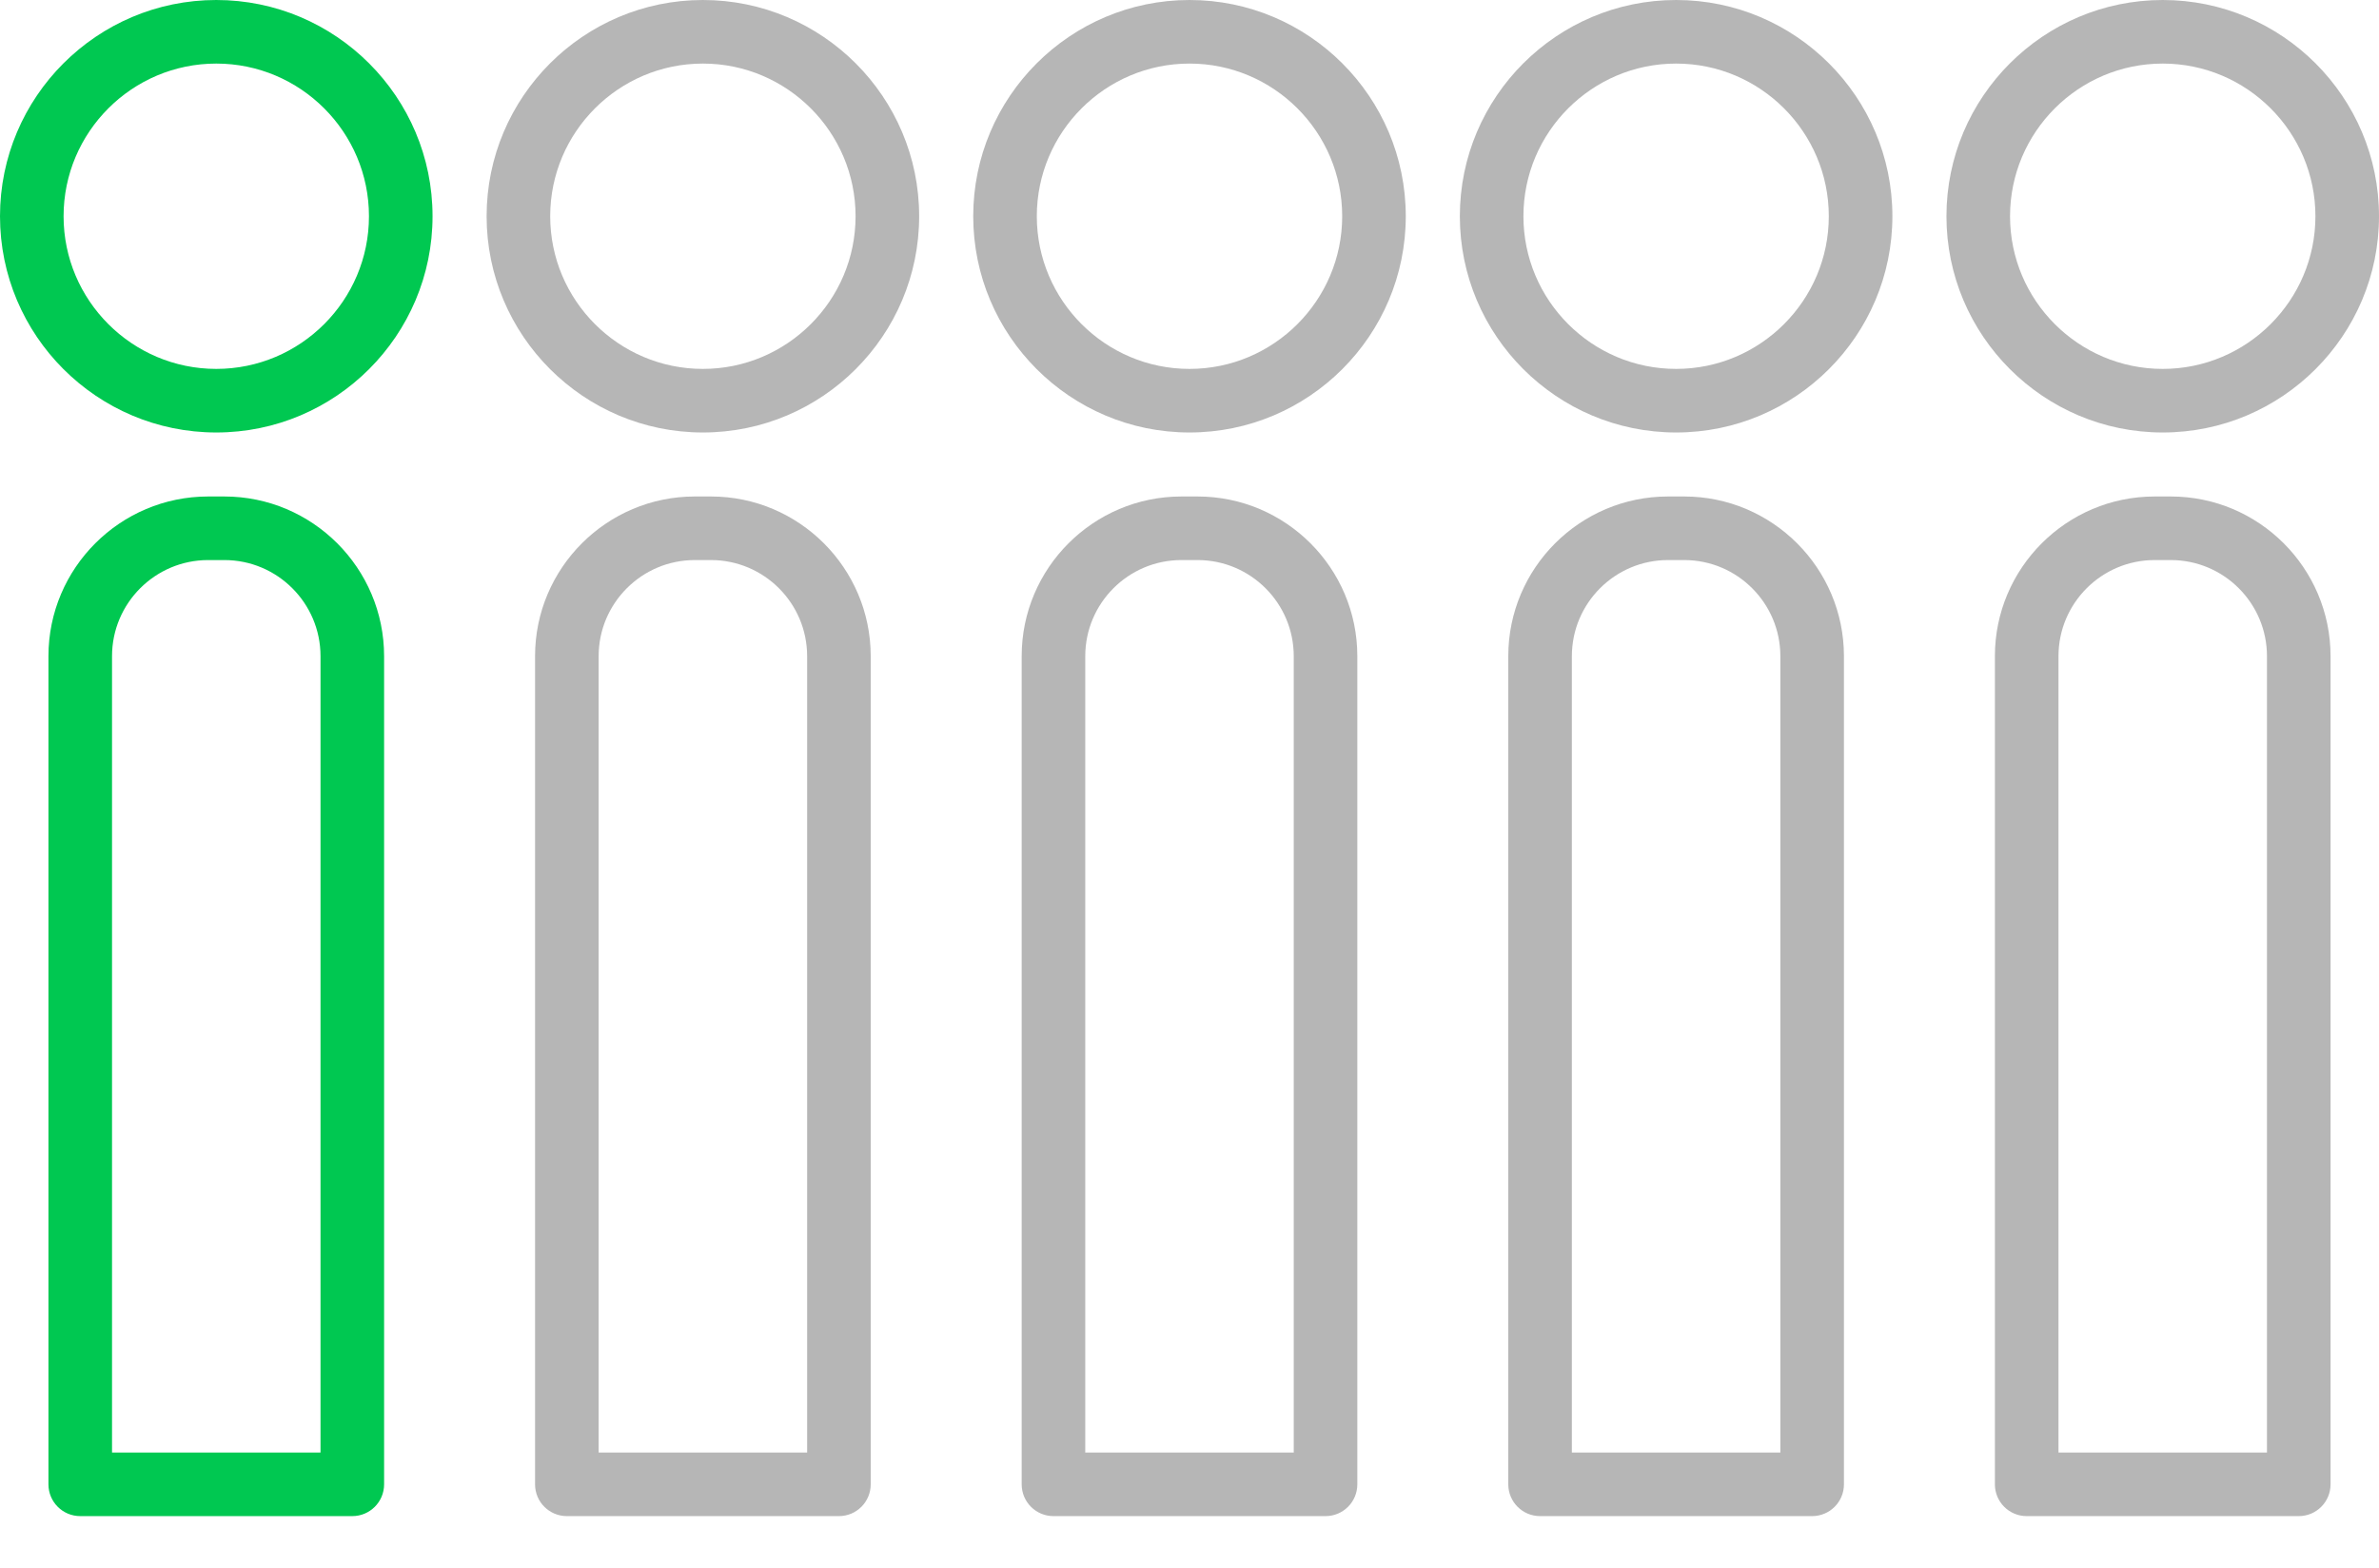 <svg width="44" height="29" viewBox="0 0 44 29" fill="none" xmlns="http://www.w3.org/2000/svg">
<path d="M42.516 28.045H37.484C37.159 28.045 36.896 27.782 36.896 27.457V12.138C36.896 10.509 38.221 9.184 39.85 9.184H40.15C41.779 9.184 43.104 10.509 43.104 12.138V27.457C43.104 27.782 42.841 28.045 42.516 28.045ZM38.072 26.869H41.928V12.138C41.928 11.158 41.131 10.36 40.15 10.36H39.85C38.869 10.36 38.072 11.158 38.072 12.138L38.072 26.869ZM40 8C37.794 8 36 6.206 36 4C36 1.794 37.794 0 40 0C42.206 0 44 1.794 44 4C44 6.206 42.206 8 40 8ZM40 1.176C38.443 1.176 37.176 2.443 37.176 4C37.176 5.557 38.443 6.824 40 6.824C41.557 6.824 42.824 5.557 42.824 4C42.824 2.443 41.557 1.176 40 1.176Z" fill="#6E6E6E" fill-opacity="0.5"/>
<path d="M33.516 28.045H28.484C28.159 28.045 27.896 27.782 27.896 27.457V12.138C27.896 10.509 29.221 9.184 30.85 9.184H31.15C32.779 9.184 34.104 10.509 34.104 12.138V27.457C34.104 27.782 33.841 28.045 33.516 28.045ZM29.072 26.869H32.928V12.138C32.928 11.158 32.131 10.36 31.15 10.36H30.85C29.869 10.36 29.072 11.158 29.072 12.138L29.072 26.869ZM31 8C28.794 8 27 6.206 27 4C27 1.794 28.794 0 31 0C33.206 0 35 1.794 35 4C35 6.206 33.206 8 31 8ZM31 1.176C29.443 1.176 28.176 2.443 28.176 4C28.176 5.557 29.443 6.824 31 6.824C32.557 6.824 33.824 5.557 33.824 4C33.824 2.443 32.557 1.176 31 1.176Z" fill="#6E6E6E" fill-opacity="0.5"/>
<path d="M24.516 28.045H19.484C19.159 28.045 18.896 27.782 18.896 27.457V12.138C18.896 10.509 20.221 9.184 21.85 9.184H22.15C23.779 9.184 25.104 10.509 25.104 12.138V27.457C25.104 27.782 24.841 28.045 24.516 28.045ZM20.072 26.869H23.928V12.138C23.928 11.158 23.131 10.36 22.15 10.36H21.85C20.869 10.36 20.072 11.158 20.072 12.138L20.072 26.869ZM22 8C19.794 8 18 6.206 18 4C18 1.794 19.794 0 22 0C24.206 0 26 1.794 26 4C26 6.206 24.206 8 22 8ZM22 1.176C20.443 1.176 19.176 2.443 19.176 4C19.176 5.557 20.443 6.824 22 6.824C23.557 6.824 24.824 5.557 24.824 4C24.824 2.443 23.557 1.176 22 1.176Z" fill="#6E6E6E" fill-opacity="0.5"/>
<path d="M15.516 28.045H10.484C10.159 28.045 9.896 27.782 9.896 27.457V12.138C9.896 10.509 11.221 9.184 12.85 9.184H13.15C14.779 9.184 16.104 10.509 16.104 12.138V27.457C16.104 27.782 15.841 28.045 15.516 28.045ZM11.072 26.869H14.928V12.138C14.928 11.158 14.131 10.36 13.15 10.36H12.85C11.869 10.36 11.072 11.158 11.072 12.138L11.072 26.869ZM13 8C10.794 8 9 6.206 9 4C9 1.794 10.794 0 13 0C15.206 0 17 1.794 17 4C17 6.206 15.206 8 13 8ZM13 1.176C11.443 1.176 10.176 2.443 10.176 4C10.176 5.557 11.443 6.824 13 6.824C14.557 6.824 15.824 5.557 15.824 4C15.824 2.443 14.557 1.176 13 1.176Z" fill="#6E6E6E" fill-opacity="0.5"/>
<path d="M6.516 28.045H1.484C1.159 28.045 0.896 27.782 0.896 27.457V12.138C0.896 10.509 2.221 9.184 3.85 9.184H4.15C5.779 9.184 7.104 10.509 7.104 12.138V27.457C7.104 27.782 6.841 28.045 6.516 28.045ZM2.072 26.869H5.928V12.138C5.928 11.158 5.131 10.36 4.15 10.36H3.85C2.869 10.36 2.072 11.158 2.072 12.138L2.072 26.869ZM4 8C1.794 8 0 6.206 0 4C0 1.794 1.794 0 4 0C6.206 0 8 1.794 8 4C8 6.206 6.206 8 4 8ZM4 1.176C2.443 1.176 1.176 2.443 1.176 4C1.176 5.557 2.443 6.824 4 6.824C5.557 6.824 6.824 5.557 6.824 4C6.824 2.443 5.557 1.176 4 1.176Z" fill="#00C851"/>
</svg>
